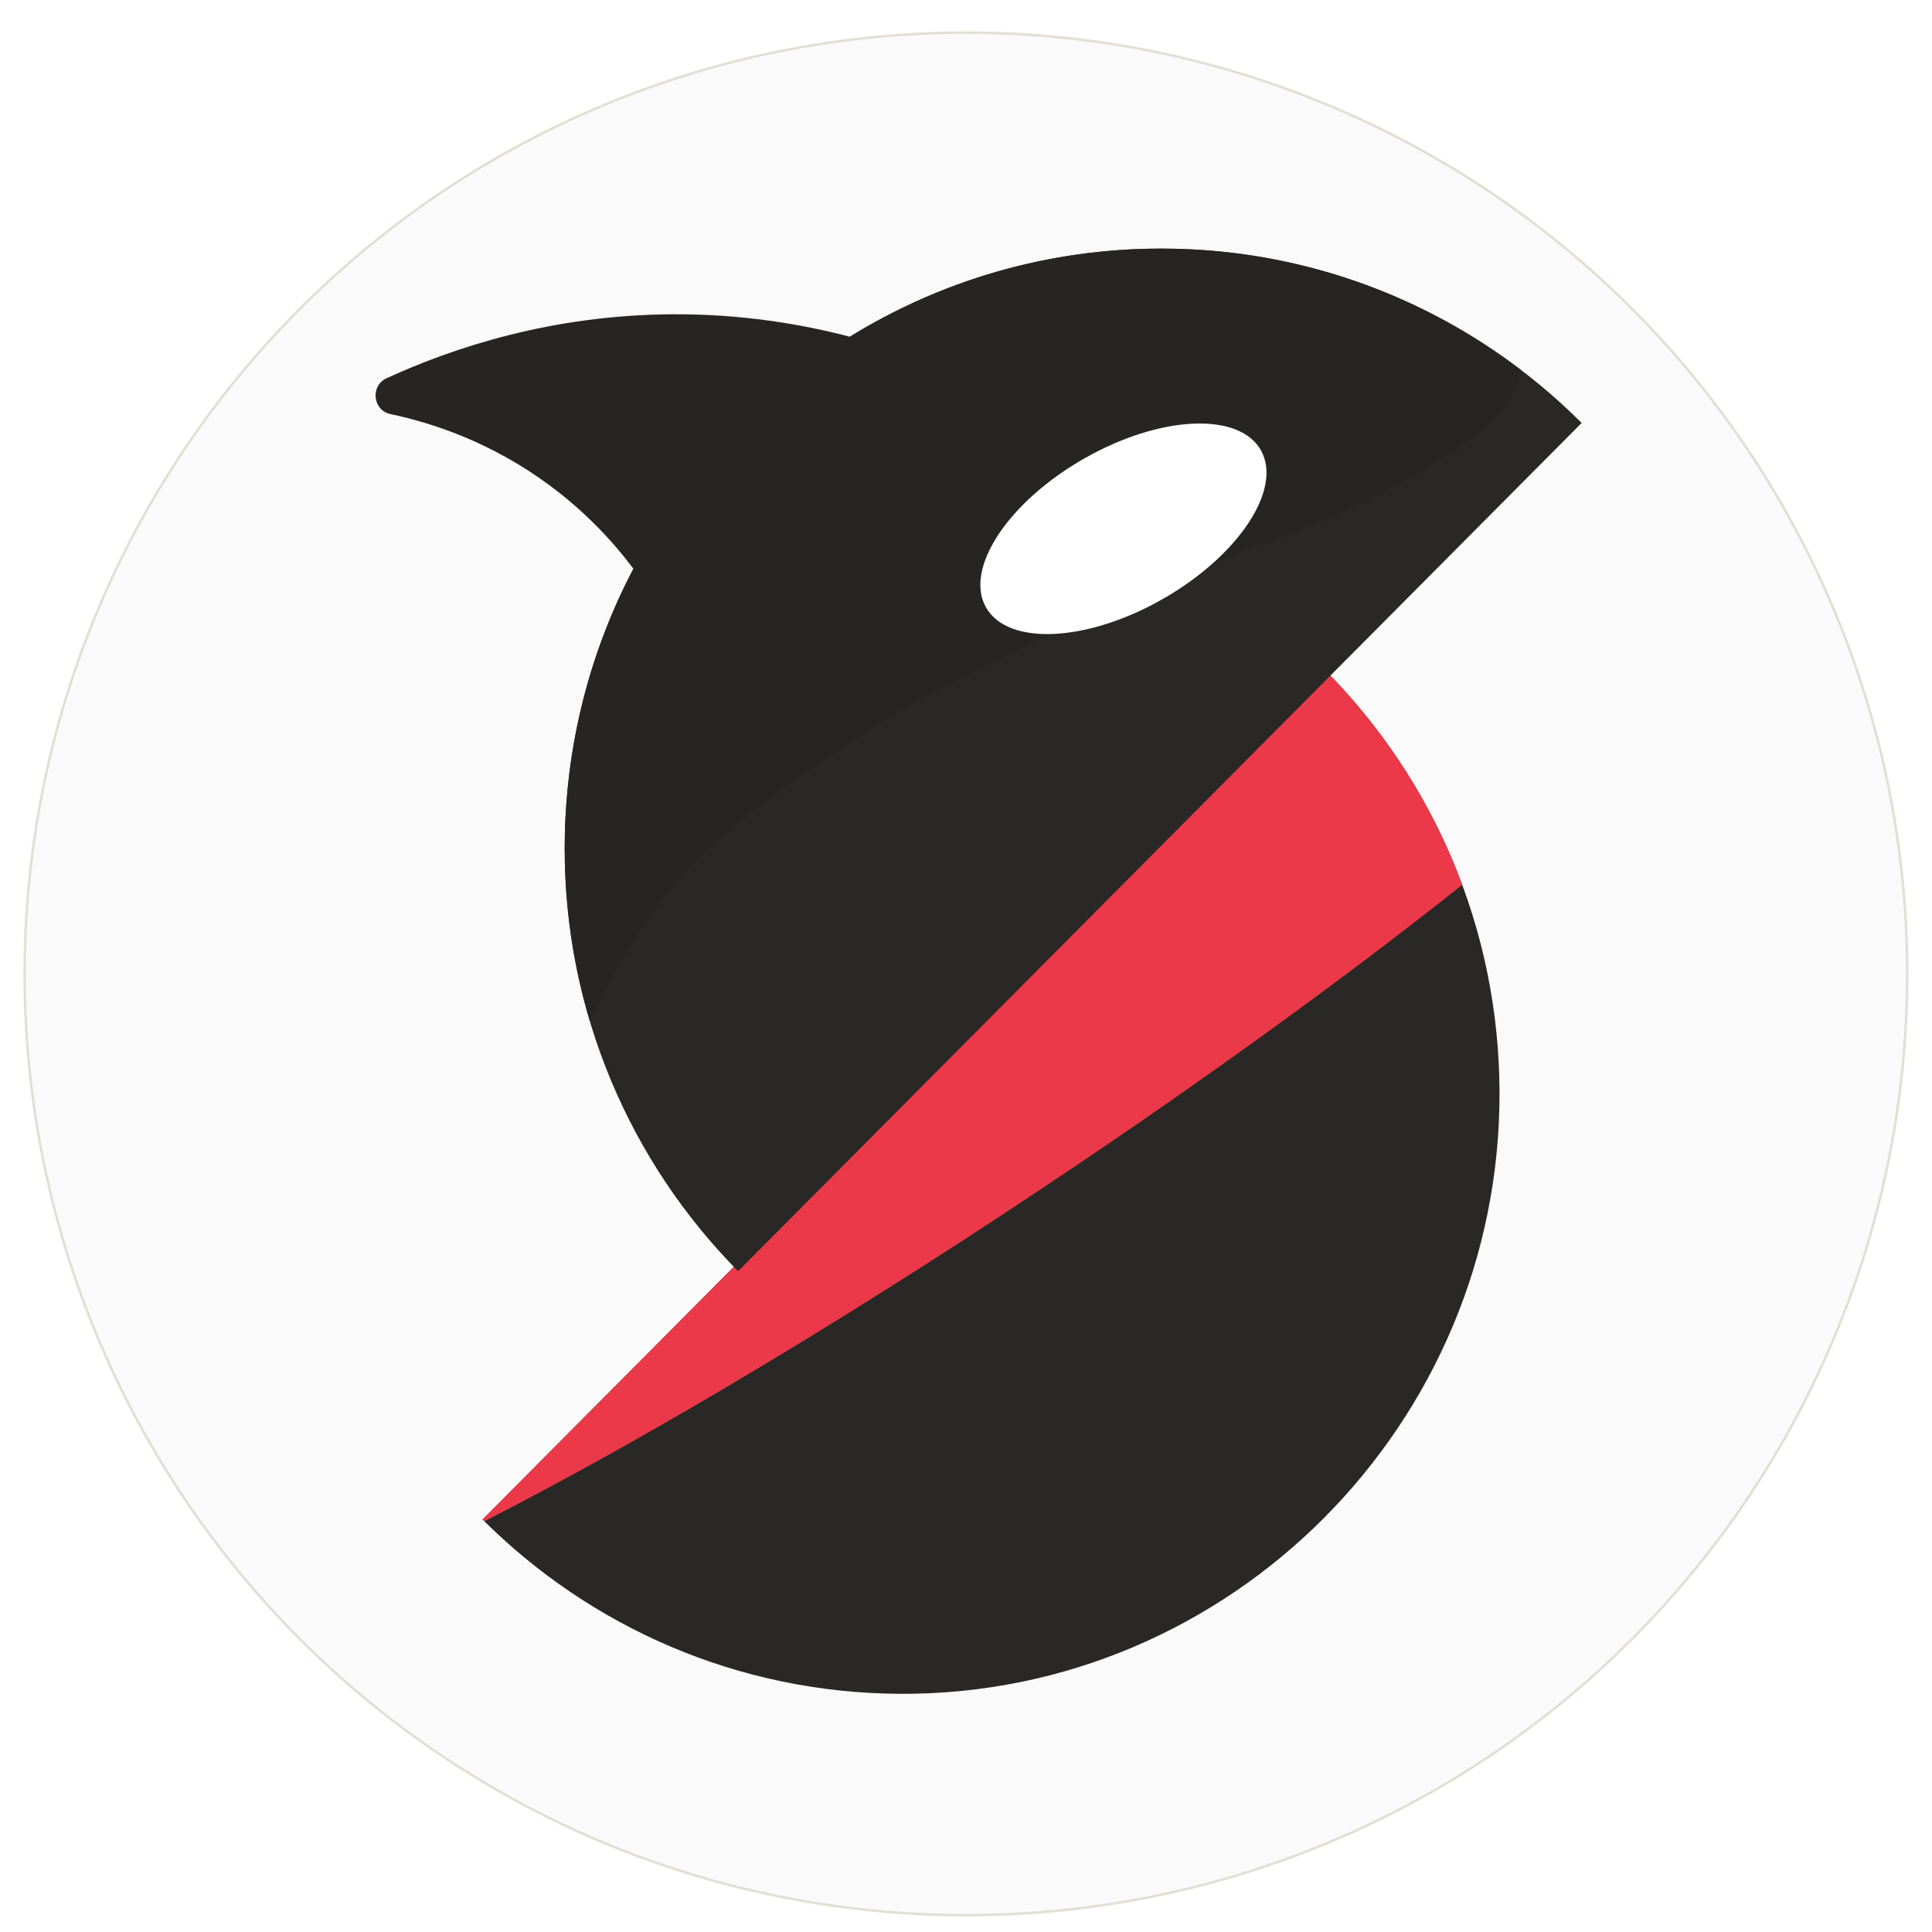 <?xml version="1.0" encoding="UTF-8" standalone="no"?>
<!-- Created with Inkscape (http://www.inkscape.org/) -->

<svg
   version="1.1"
   id="svg2"
   width="1024"
   height="1024"
   viewBox="0 0 1280 1280"
   sodipodi:docname="OrcaSlicer_gradient_circle.svg"
   inkscape:version="1.2.2 (732a01da63, 2022-12-09)"
   inkscape:export-filename="OrcaSlicer_gradient1024.png"
   inkscape:export-xdpi="96.000008"
   inkscape:export-ydpi="96.000008"
   xmlns:inkscape="http://www.inkscape.org/namespaces/inkscape"
   xmlns:sodipodi="http://sodipodi.sourceforge.net/DTD/sodipodi-0.dtd"
   xmlns:xlink="http://www.w3.org/1999/xlink"
   xmlns="http://www.w3.org/2000/svg"
   xmlns:svg="http://www.w3.org/2000/svg">
  <defs
     id="defs6">
    <linearGradient
       inkscape:collect="always"
       id="linearGradient4731">
      <stop
         style="stop-color:#000000;stop-opacity:1;"
         offset="0"
         id="stop4727" />
      <stop
         style="stop-color:#000000;stop-opacity:0;"
         offset="1"
         id="stop4729" />
    </linearGradient>
    <linearGradient
       id="linearGradient3247"
       inkscape:swatch="solid">
      <stop
         style="stop-color:#9c1a1a;stop-opacity:1;"
         offset="0"
         id="stop3245" />
    </linearGradient>
    <linearGradient
       id="linearGradient3241"
       inkscape:swatch="solid">
      <stop
         style="stop-color:#f9f9f9;stop-opacity:0.7;"
         offset="0"
         id="stop3239" />
    </linearGradient>
    <clipPath
       clipPathUnits="userSpaceOnUse"
       id="clipPath16">
      <path
         d="M 0,792 H 612 V 0 H 0 Z"
         id="path14" />
    </clipPath>
    <radialGradient
       inkscape:collect="always"
       xlink:href="#linearGradient4731"
       id="radialGradient4733"
       cx="306.272"
       cy="387.852"
       fx="306.272"
       fy="387.852"
       r="299.729"
       gradientTransform="matrix(1,0,0,1.198,0,-76.89)"
       gradientUnits="userSpaceOnUse" />
    <filter
       style="color-interpolation-filters:sRGB;"
       inkscape:label="Drop Shadow"
       id="filter5943"
       x="-0.241"
       y="-0.197"
       width="1.483"
       height="1.394">
      <feFlood
         flood-opacity="0.498"
         flood-color="rgb(0,0,0)"
         result="flood"
         id="feFlood5933" />
      <feComposite
         in="flood"
         in2="SourceGraphic"
         operator="in"
         result="composite1"
         id="feComposite5935" />
      <feGaussianBlur
         in="composite1"
         stdDeviation="30.53"
         result="blur"
         id="feGaussianBlur5937" />
      <feOffset
         dx="0"
         dy="0"
         result="offset"
         id="feOffset5939" />
      <feComposite
         in="SourceGraphic"
         in2="offset"
         operator="over"
         result="fbSourceGraphic"
         id="feComposite5941" />
      <feColorMatrix
         result="fbSourceGraphicAlpha"
         in="fbSourceGraphic"
         values="0 0 0 -1 0 0 0 0 -1 0 0 0 0 -1 0 0 0 0 1 0"
         id="feColorMatrix5945" />
      <feFlood
         id="feFlood5947"
         flood-opacity="0.498"
         flood-color="rgb(0,0,0)"
         result="flood"
         in="fbSourceGraphic" />
      <feComposite
         in2="fbSourceGraphic"
         id="feComposite5949"
         in="flood"
         operator="in"
         result="composite1" />
      <feGaussianBlur
         id="feGaussianBlur5951"
         in="composite1"
         stdDeviation="30.53"
         result="blur" />
      <feOffset
         id="feOffset5953"
         dx="0"
         dy="0"
         result="offset" />
      <feComposite
         in2="offset"
         id="feComposite5955"
         in="fbSourceGraphic"
         operator="over"
         result="composite2" />
    </filter>
  </defs>
  <sodipodi:namedview
     id="namedview4"
     pagecolor="#ffffff"
     bordercolor="#000000"
     borderopacity="0.25"
     inkscape:showpageshadow="2"
     inkscape:pageopacity="0.0"
     inkscape:pagecheckerboard="0"
     inkscape:deskcolor="#d1d1d1"
     showgrid="false"
     inkscape:zoom="0.5"
     inkscape:cx="1105"
     inkscape:cy="188"
     inkscape:window-width="3440"
     inkscape:window-height="1369"
     inkscape:window-x="-8"
     inkscape:window-y="-8"
     inkscape:window-maximized="1"
     inkscape:current-layer="layer1" />
  <g
     inkscape:groupmode="layer"
     id="layer1"
     inkscape:label="background"
     transform="matrix(0.999,0,0,0.998,-0.934,0.062)"
     style="display:inline;fill:none">
    <ellipse
       style="fill:#fafafa;fill-opacity:1;fill-rule:evenodd;stroke:#d7d4c3;stroke-width:1.657;stroke-opacity:0.718"
       id="path713"
       cx="641.534"
       cy="646.471"
       rx="624.273"
       ry="624.877" />
  </g>
  <g
     id="g8"
     inkscape:groupmode="layer"
     inkscape:label="OrcaS"
     transform="matrix(1.333,0,0,-1.333,0,1056)"
     style="display:inline">
    <g
       id="g10"
       transform="translate(180.115,-78.366)"
       style="filter:url(#filter5943)">
      <g
         id="g3273"
         transform="translate(-7.955,-26.517)"
         style="display:inline;opacity:0.285;mix-blend-mode:overlay;fill-opacity:1;fill:url(#radialGradient4733)">
        <g
           id="g3271"
           clip-path="url(#clipPath16)"
           style="fill-opacity:1;fill:url(#radialGradient4733)">
          <g
             id="g3253"
             transform="translate(59.729,115.352)"
             style="fill-opacity:1;fill:url(#radialGradient4733)">
            <path
               d="m 0,0 c 53.332,-53.285 126.698,-86.317 207.744,-86.646 164.049,-0.664 298.355,134.38 297.699,299.337 -0.324,81.496 -33.176,155.271 -86.17,208.899 z"
               style="fill:url(#radialGradient4733);fill-opacity:1;fill-rule:nonzero;stroke:none"
               id="path3251" />
          </g>
          <g
             id="g3257"
             transform="translate(479.002,536.942)"
             style="fill-opacity:1;fill:url(#radialGradient4733)">
            <path
               d="m 0,0 -419.273,-421.59 c 0.298,-0.298 0.606,-0.587 0.906,-0.884 146.894,74.925 348.023,206.579 486.003,316.297 C 52.756,-65.97 29.506,-29.859 0,0"
               style="fill:url(#radialGradient4733);fill-opacity:1;fill-rule:nonzero;stroke:none"
               id="path3255" />
          </g>
          <g
             id="g3261"
             transform="translate(397.037,747)"
             style="fill-opacity:1;fill:url(#radialGradient4733)">
            <path
               d="m 0,0 c -163.742,0 -296.482,-133.473 -296.482,-298.121 0,-81.979 32.915,-156.223 86.172,-210.117 l 419.273,421.59 C 155.364,-33.096 81.529,0 0,0"
               style="fill:url(#radialGradient4733);fill-opacity:1;fill-rule:nonzero;stroke:none"
               id="path3259" />
          </g>
          <g
             id="g3265"
             transform="translate(397.037,747)"
             style="fill-opacity:1;fill:url(#radialGradient4733)">
            <path
               d="m 0,0 c -56.714,0 -109.702,-16.022 -154.751,-43.796 -24.127,6.312 -54.061,11.37 -88.437,11.157 -59.938,-0.372 -108.713,-16.603 -141.822,-31.784 -8.218,-3.768 -6.898,-15.967 1.941,-17.829 21.801,-4.593 50.498,-14.324 78.883,-35.28 17.931,-13.238 31.574,-27.883 41.856,-41.597 -21.794,-41.504 -34.152,-88.793 -34.152,-138.992 0,-29.952 4.412,-58.865 12.586,-86.137 12.54,27.79 25.699,46.391 29.916,52.184 27.229,37.41 56.015,56.883 98.542,85.651 31.328,21.193 74.856,46.047 199.916,97.449 0,0 39.121,11.017 91.587,42.212 20.912,12.433 36.823,24.17 41.863,42.526 0.355,1.293 0.677,2.57 0.973,3.83 C 129.175,-22.506 67.208,0 0,0"
               style="fill:url(#radialGradient4733);fill-opacity:1;fill-rule:nonzero;stroke:none"
               id="path3263" />
          </g>
          <g
             id="g3269"
             transform="translate(446.556,646.804)"
             style="fill-opacity:1;fill:url(#radialGradient4733)">
            <path
               d="m 0,0 c 10.875,-19.229 -10.891,-52.305 -48.616,-73.879 -37.725,-21.573 -77.124,-23.474 -88,-4.245 -10.875,19.229 10.891,52.305 48.617,73.879 C -50.274,17.328 -10.875,19.229 0,0"
               style="fill:url(#radialGradient4733);fill-opacity:1;fill-rule:nonzero;stroke:none"
               id="path3267" />
          </g>
        </g>
      </g>
      <g
         id="g12"
         clip-path="url(#clipPath16)">
        <g
           id="g18"
           transform="translate(59.729,115.352)">
          <path
             d="m 0,0 c 53.332,-53.285 126.698,-86.317 207.744,-86.646 164.049,-0.664 298.355,134.38 297.699,299.337 -0.324,81.496 -33.176,155.271 -86.17,208.899 z"
             style="fill:#292826;fill-opacity:1;fill-rule:nonzero;stroke:none"
             id="path20" />
        </g>
        <g
           id="g22"
           transform="translate(479.002,536.942)">
          <path
             d="m 0,0 -419.273,-421.59 c 0.298,-0.298 0.606,-0.587 0.906,-0.884 146.894,74.925 348.023,206.579 486.003,316.297 C 52.756,-65.97 29.506,-29.859 0,0"
             style="fill:#eb3949;fill-opacity:1;fill-rule:nonzero;stroke:none"
             id="path24" />
        </g>
        <g
           id="g26"
           transform="translate(397.037,747)">
          <path
             d="m 0,0 c -163.742,0 -296.482,-133.473 -296.482,-298.121 0,-81.979 32.915,-156.223 86.172,-210.117 l 419.273,421.59 C 155.364,-33.096 81.529,0 0,0"
             style="fill:#292826;fill-opacity:1;fill-rule:nonzero;stroke:none"
             id="path28" />
        </g>
        <g
           id="g30"
           transform="translate(397.037,747)">
          <path
             d="m 0,0 c -56.714,0 -109.702,-16.022 -154.751,-43.796 -24.127,6.312 -54.061,11.37 -88.437,11.157 -59.938,-0.372 -108.713,-16.603 -141.822,-31.784 -8.218,-3.768 -6.898,-15.967 1.941,-17.829 21.801,-4.593 50.498,-14.324 78.883,-35.28 17.931,-13.238 31.574,-27.883 41.856,-41.597 -21.794,-41.504 -34.152,-88.793 -34.152,-138.992 0,-29.952 4.412,-58.865 12.586,-86.137 12.54,27.79 25.699,46.391 29.916,52.184 27.229,37.41 56.015,56.883 98.542,85.651 31.328,21.193 74.856,46.047 199.916,97.449 0,0 39.121,11.017 91.587,42.212 20.912,12.433 36.823,24.17 41.863,42.526 0.355,1.293 0.677,2.57 0.973,3.83 C 129.175,-22.506 67.208,0 0,0"
             style="fill:#262523;fill-opacity:1;fill-rule:nonzero;stroke:none"
             id="path32" />
        </g>
        <g
           id="g34"
           transform="translate(446.556,646.804)">
          <path
             d="m 0,0 c 10.875,-19.229 -10.891,-52.305 -48.616,-73.879 -37.725,-21.573 -77.124,-23.474 -88,-4.245 -10.875,19.229 10.891,52.305 48.617,73.879 C -50.274,17.328 -10.875,19.229 0,0"
             style="fill:#ffffff;fill-opacity:1;fill-rule:nonzero;stroke:none"
             id="path36" />
        </g>
      </g>
    </g>
  </g>
</svg>
